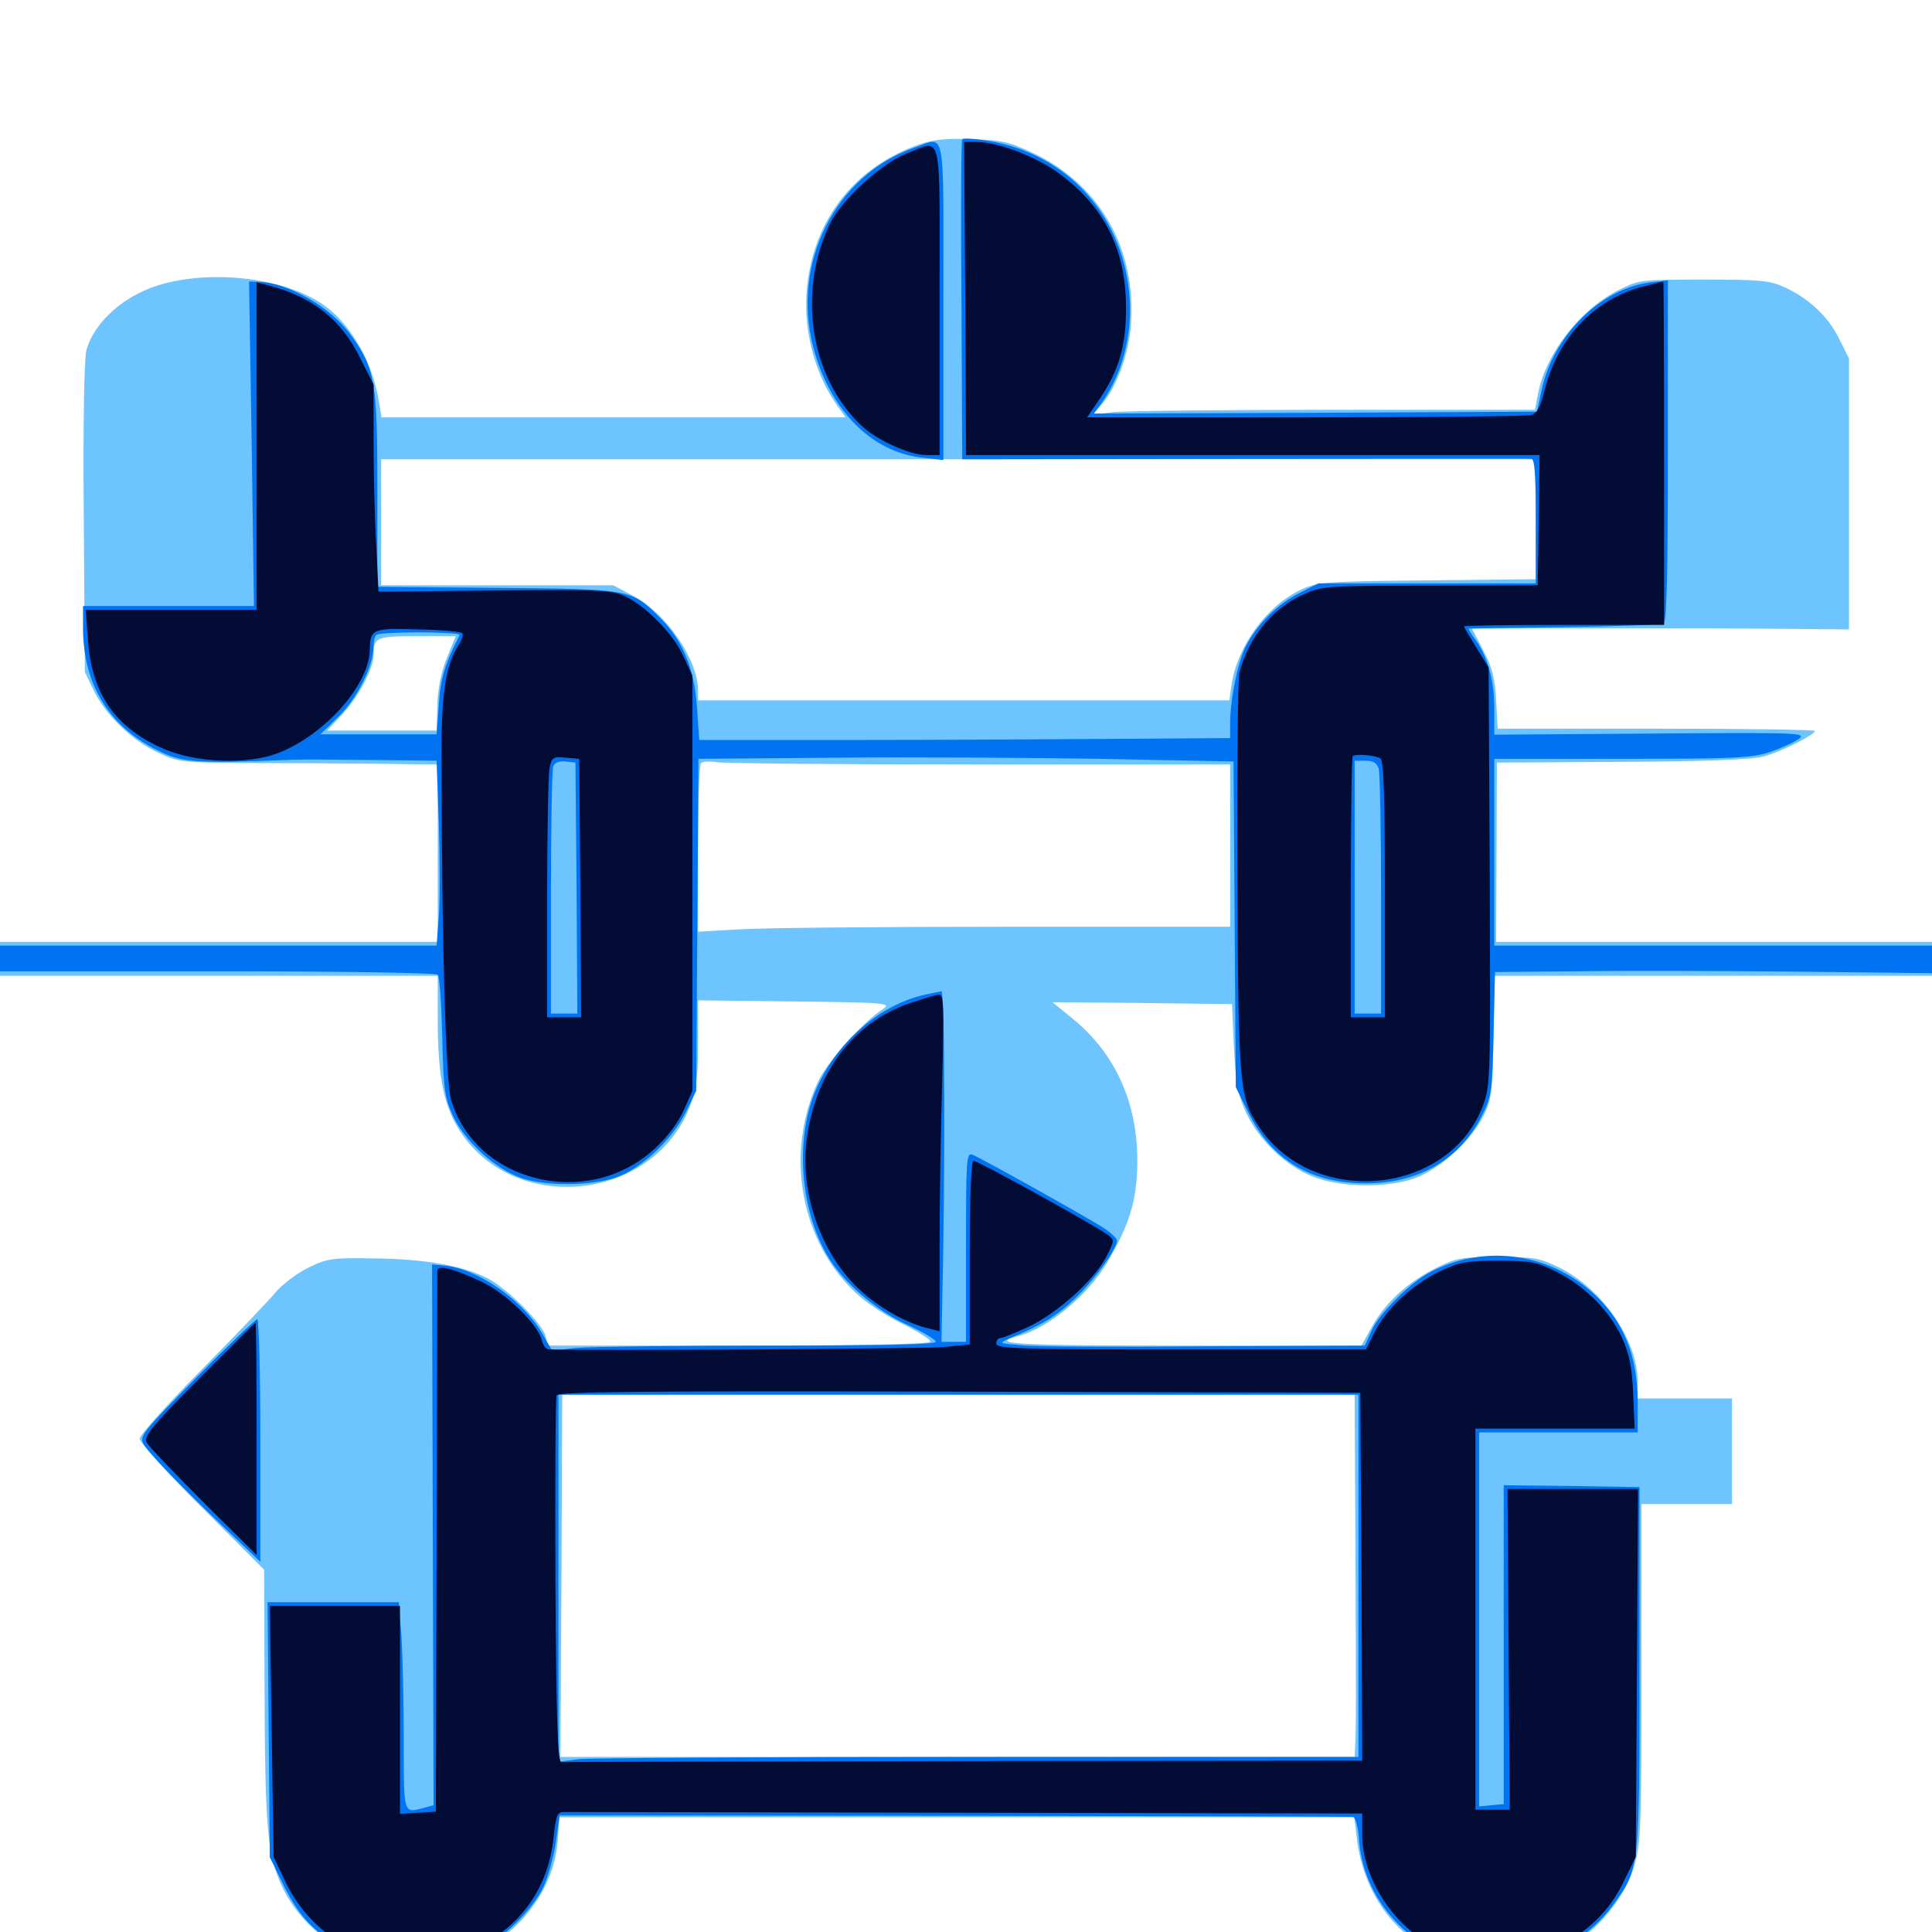 <svg xmlns="http://www.w3.org/2000/svg" viewBox="0 -1000 1000 1000">
	<path fill="#6dc4ff" d="M475.586 -925.195C443.359 -913.672 422.852 -888.477 418.164 -855.078C414.844 -832.617 420.703 -807.812 433.594 -789.648L437.695 -783.984H317.578H197.461L196.289 -791.406C192.969 -812.5 181.445 -832.617 167.188 -842.383C148.047 -855.664 112.5 -860.352 85.352 -853.32C65.43 -848.242 49.023 -833.984 44.727 -818.75C43.555 -814.258 42.969 -781.055 43.359 -731.836L43.945 -652.148L48.633 -642.383C55.078 -629.492 68.164 -616.797 81.641 -610.547C92.383 -605.469 94.141 -605.273 126.953 -605.078C145.703 -605.078 175.781 -604.883 193.945 -604.688L226.562 -604.297V-558.398V-512.5H113.281H0V-503.711V-494.922H113.281H226.562V-473.047C226.562 -444.531 229.297 -429.102 236.914 -416.406C264.648 -370.312 338.477 -377.539 357.422 -428.125C360.547 -436.133 361.328 -443.359 361.328 -460.352V-482.227L411.523 -481.641C458.789 -481.055 461.523 -480.859 457.031 -477.734C446.68 -471.094 428.32 -450.586 423.438 -440.234C405.859 -402.539 414.453 -356.445 444.141 -329.688C449.414 -325 460.156 -317.969 468.164 -314.258C475.977 -310.352 482.031 -306.445 481.445 -305.469C480.664 -304.297 443.164 -303.516 381.836 -303.516H283.594L282.422 -308.398C280.664 -315.039 262.305 -333.398 252.148 -338.477C239.453 -344.922 219.531 -348.438 193.359 -348.633C171.68 -349.023 169.336 -348.633 159.375 -343.75C153.516 -340.82 146.094 -335.156 142.773 -331.25C139.648 -327.344 122.461 -309.375 104.688 -291.406C86.914 -273.438 72.266 -257.227 72.266 -255.273C72.266 -253.516 86.719 -237.305 104.492 -219.727L136.719 -187.5L136.914 -128.711C137.109 -55.273 138.281 -40.625 145.508 -24.609C158.984 5.469 193.945 23.242 227.539 16.992C260.352 10.938 286.133 -16.016 288.672 -47.07L289.648 -59.375H495.312H700.977L702.344 -48.242C705.469 -22.266 719.531 -0.977 741.211 9.961C754.492 16.602 777.148 18.75 794.141 15.039C816.797 9.961 838.672 -10.938 845.898 -34.18C849.219 -45.117 849.609 -53.32 849.609 -133.789V-221.484H873.047H896.484V-248.828V-276.172H872.07H847.656V-284.961C847.656 -306.25 829.297 -333.008 807.031 -343.945C797.07 -348.828 793.945 -349.414 775.391 -349.414C757.031 -349.414 753.711 -348.828 744.141 -344.141C729.102 -336.719 717.578 -326.367 710.547 -314.062L704.688 -303.516H611.914C526.562 -303.516 510.938 -304.297 526.758 -308.398C541.992 -312.109 563.086 -329.492 573.047 -346.484C584.766 -366.406 588.477 -378.711 588.672 -398.242C588.867 -429.297 577.344 -454.688 555.078 -472.852L544.727 -481.25L591.211 -480.859L637.695 -480.273L638.672 -457.812C639.648 -439.062 640.625 -433.594 644.922 -424.219C651.562 -409.961 665.43 -396.484 679.492 -391.016C693.75 -385.352 717.188 -384.961 732.031 -390.039C744.727 -394.531 761.133 -409.18 767.578 -421.875C772.07 -430.664 772.461 -433.984 773.047 -463.281L773.633 -494.922H886.914H1000V-503.711V-512.5H887.305H774.414L774.609 -558.984L774.805 -605.273L839.453 -605.664C880.273 -605.859 907.422 -606.836 912.5 -608.398C921.289 -610.547 939.453 -619.727 939.453 -621.68C939.453 -622.266 902.539 -622.852 857.422 -622.852H775.195L774.414 -637.305C773.828 -648.633 772.461 -654.492 767.773 -663.281L761.914 -674.609L813.086 -674.805C841.211 -674.805 885.156 -674.805 910.742 -674.609L957.031 -674.219V-744.336V-814.453L951.953 -824.609C946.289 -836.133 936.523 -845.312 924.023 -851.172C916.016 -854.883 911.523 -855.273 881.836 -855.273C849.023 -855.273 848.438 -855.273 837.305 -849.609C817.383 -839.453 799.609 -816.211 795.898 -795.312L794.531 -787.891H690.625C633.594 -787.891 582.031 -787.305 576.172 -786.719L565.43 -785.352L569.727 -790.039C577.539 -798.633 584.18 -816.211 585.352 -831.836C588.281 -870.898 569.531 -904.102 535.352 -920.508C522.461 -926.562 518.555 -927.539 502.93 -927.93C489.844 -928.516 482.812 -927.734 475.586 -925.195ZM794.922 -731.25V-700.195L738.867 -699.609C686.133 -699.023 682.031 -698.828 673.633 -694.922C655.664 -686.523 640.625 -665.82 637.5 -645.898L636.328 -637.5H498.828H361.328V-642.383C361.328 -658.594 344.922 -682.617 327.344 -691.797L317.383 -697.07H257.422H197.266V-729.688V-762.305H496.094H794.922ZM231.25 -659.375C228.32 -651.953 226.562 -643.359 226.367 -634.961L225.977 -621.875H197.656H169.336L177.539 -630.664C185.742 -639.648 193.359 -654.102 193.359 -660.938C193.359 -670.117 194.727 -670.703 215.82 -670.703H235.938ZM507.422 -604.297H636.719V-562.305V-520.312H519.922C455.469 -520.312 393.555 -519.727 382.227 -518.945L361.328 -517.773V-560.742C361.328 -584.375 361.914 -604.297 362.891 -605.078C363.672 -605.859 367.383 -606.055 371.094 -605.469C374.805 -604.883 436.133 -604.297 507.422 -604.297ZM701.562 -200.586C701.953 -121.484 701.953 -102.93 701.367 -95.117L701.172 -90.625H495.703H290.039L290.625 -184.375L291.016 -278.125H496.094H701.172Z"/>
	<path fill="#0073f3" d="M498.047 -927.93C497.461 -927.344 497.266 -889.844 497.656 -844.531L498.047 -762.305L644.141 -762.5C724.414 -762.5 791.211 -762.695 792.578 -762.5C794.336 -762.5 794.922 -754.688 794.922 -730.273V-698.047H738.672H682.422L672.461 -692.969C661.328 -687.5 650.586 -676.758 644.727 -665.234C640.625 -657.227 636.719 -637.891 636.719 -625.391V-617.969L580.664 -617.578C549.609 -617.383 487.891 -616.992 443.164 -616.992H361.914L360.742 -633.984C359.375 -654.102 353.516 -668.164 341.797 -680.078C326.758 -695.117 326.953 -695.117 257.422 -695.703L195.312 -696.289V-746.875C195.312 -802.93 194.141 -809.375 181.445 -826.758C171.484 -840.82 149.023 -853.711 134.18 -854.102L128.906 -854.297L130.273 -770.312L131.445 -686.328H87.305H42.969V-675.195C42.969 -645.117 57.031 -622.852 83.789 -610.547C94.922 -605.273 103.711 -604.883 148.438 -606.641C153.32 -607.031 172.656 -606.836 191.602 -606.641L225.977 -606.25L227.148 -573.633C227.734 -555.469 227.734 -533.984 227.148 -525.781L225.977 -510.547H113.086H0V-503.906V-497.266H112.5C174.414 -497.266 225.781 -496.484 226.562 -495.508C227.539 -494.727 228.516 -480.273 228.906 -463.672C229.492 -436.914 230.078 -432.227 234.18 -423.047C240.234 -409.57 256.25 -394.922 269.922 -390.234C282.812 -385.938 305.078 -386.133 318.555 -390.43C331.445 -394.727 347.852 -409.961 354.883 -424.219L360.352 -435.352L360.938 -521.289L361.523 -607.227L431.25 -607.812C469.531 -608.203 531.836 -607.812 569.727 -607.227L638.477 -605.859L639.062 -521.484L639.648 -437.305L646.094 -424.219C658.203 -399.609 678.32 -387.5 707.031 -387.5C734.766 -387.5 756.25 -400.195 767.578 -423.633C772.07 -432.617 772.461 -436.133 773.047 -465.234L773.828 -496.875L816.992 -497.266C840.82 -497.656 891.797 -497.461 930.273 -497.07L1000 -496.289V-503.516V-510.547H886.719H773.438V-558.984V-607.227H839.453C897.656 -607.227 906.445 -607.617 916.016 -610.742C921.875 -612.695 928.711 -615.82 931.055 -617.578C935.352 -620.703 930.859 -620.898 854.492 -620.312L773.438 -619.727V-633.203C773.438 -647.656 770.117 -659.766 763.672 -668.945C761.328 -672.07 759.766 -674.609 760.156 -674.609C760.547 -674.805 782.812 -675 809.766 -675.391C836.719 -675.781 859.766 -676.562 861.133 -677.344C862.695 -678.32 863.281 -703.32 863.281 -766.797V-854.883L854.688 -853.906C828.711 -850.977 803.711 -826.172 797.852 -797.656L795.508 -786.914L680.859 -786.328L566.211 -785.938L570.312 -791.602C582.031 -808.203 587.109 -830.664 583.984 -852.539C578.32 -892.773 548.633 -922.266 508.594 -927.539C503.32 -928.32 498.633 -928.516 498.047 -927.93ZM237.891 -671.289C230.273 -656.25 227.93 -648.828 227.148 -635.352L225.977 -619.922H195.898H165.82L175.391 -629.297C184.961 -638.672 193.359 -655.469 193.359 -665.625C193.359 -667.969 193.945 -670.703 194.727 -671.289C196.484 -673.242 238.867 -673.047 237.891 -671.289ZM298.438 -540.43L298.828 -475.391H291.992H285.156V-537.695C285.156 -572.07 285.742 -601.562 286.328 -603.32C287.109 -605.273 289.453 -606.25 292.773 -605.859L297.852 -605.273ZM713.672 -601.953C714.258 -599.414 714.844 -569.922 714.844 -536.523V-475.391H708.008H701.172V-540.82V-606.25H706.836C710.938 -606.25 712.695 -605.078 713.672 -601.953ZM472.852 -923.438C432.422 -909.18 409.57 -863.867 420.898 -820.508C429.297 -787.891 451.172 -765.82 477.539 -763.086L488.281 -761.914V-844.336C488.281 -936.914 489.844 -929.297 472.852 -923.438ZM477.93 -484.961C452.148 -478.906 428.32 -455.859 419.727 -428.906C411.914 -403.906 415.43 -371.875 428.32 -350C436.133 -336.523 453.32 -321.68 469.727 -314.258C477.734 -310.547 484.375 -306.641 484.375 -305.469C484.375 -304.102 455.664 -303.516 398.047 -303.516C350.391 -303.516 305.664 -302.93 298.633 -302.344L285.742 -300.977L280.664 -309.766C270.508 -327.148 247.461 -343.164 230.273 -344.922L223.633 -345.508L224.023 -205.664L224.414 -65.625L220.117 -64.453C208.594 -61.328 208.984 -59.961 208.984 -99.023C208.984 -118.75 208.398 -142.969 207.812 -152.734L206.445 -170.703H172.461H138.477L139.062 -104.688L139.648 -38.672L147.07 -23.633C155.273 -7.031 164.453 2.148 181.641 10.547C191.406 15.234 194.531 15.82 213.867 15.82C233.594 15.82 236.328 15.43 246.68 10.352C260.352 3.516 275.195 -10.938 281.25 -23.242C283.594 -28.32 286.523 -38.672 287.695 -46.289L289.648 -60.352L493.945 -60.156C606.25 -59.961 699.219 -59.766 700.391 -59.57C701.562 -59.375 703.125 -53.906 703.516 -46.68C704.883 -30.859 712.109 -15.625 723.828 -3.906C754.688 27.148 808.398 22.266 834.961 -14.062C848.633 -32.812 848.633 -32.031 848.633 -136.523V-230.273L813.477 -230.859L778.32 -231.25V-148.828V-66.211L772.07 -65.625L765.625 -65.039V-161.719V-258.594H806.641H847.656V-273.828C847.656 -300.977 838.477 -320.508 819.141 -335.156C796.289 -352.344 765.82 -354.883 740.43 -341.602C730.273 -336.523 713.867 -320.117 709.961 -311.328L706.445 -303.516L623.633 -303.125C578.125 -302.734 535.352 -302.93 528.711 -303.711C516.797 -304.688 516.797 -304.688 522.461 -307.227C538.672 -313.867 546.875 -318.75 556.055 -327.539C566.211 -337.109 578.125 -353.516 578.125 -357.812C578.125 -359.18 574.805 -362.109 570.898 -364.648C560.938 -370.898 507.422 -400.781 503.32 -402.344C500.195 -403.516 500 -399.609 500 -354.492V-305.469H493.75H487.305L487.695 -325.391C489.258 -391.992 489.062 -487.109 487.305 -486.914C486.328 -486.719 482.031 -485.938 477.93 -484.961ZM703.125 -184.375V-90.625H506.445C398.047 -90.625 304.883 -90.039 299.414 -89.453L289.062 -88.086V-183.203V-278.125H496.094H703.125ZM101.758 -287.109C74.219 -259.18 72.07 -256.641 74.219 -252.734C76.758 -248.047 95.312 -228.906 119.727 -205.859L134.766 -191.602V-254.297C134.766 -288.867 133.984 -317.188 133.203 -317.188C132.422 -317.188 118.164 -303.711 101.758 -287.109Z"/>
	<path fill="#020c35" d="M499.609 -845.508L500 -764.453H648.438H796.875L796.484 -730.859L795.898 -697.07L740.234 -696.875C686.914 -696.875 684.18 -696.68 674.805 -692.383C658.594 -685.156 646.484 -670.508 641.602 -652.148C640.625 -649.023 640.234 -601.172 640.43 -545.898C641.016 -436.328 641.406 -431.641 652.148 -416.016C680.859 -374.414 750.195 -381.641 767.578 -427.734C771.484 -438.477 771.484 -441.211 771.094 -546.484L770.508 -654.492L764.258 -664.648C760.742 -670.312 757.812 -675.195 757.812 -675.781C757.812 -676.172 781.055 -676.562 809.57 -676.562H861.328V-765.43C861.328 -814.258 861.133 -854.297 860.938 -854.297C860.547 -854.297 855.664 -852.93 850 -851.562C824.414 -844.727 805.469 -824.219 799.023 -796.289C797.07 -788.867 795.508 -785.938 792.383 -785.156C790.039 -784.57 737.305 -783.984 675.391 -783.984H562.695L569.336 -793.75C579.297 -808.594 583.008 -821.289 582.812 -841.602C582.617 -871.094 571.484 -893.164 548.242 -910.156C536.523 -918.945 516.406 -926.562 505.078 -926.562H499.023ZM714.453 -607.422C716.211 -606.445 716.797 -588.672 716.797 -539.648V-473.438H708.008H699.219V-540.43C699.219 -577.344 699.609 -608.008 700.195 -608.594C701.562 -609.961 711.719 -609.18 714.453 -607.422ZM469.141 -920.508C456.25 -915.43 435.547 -896.484 429.688 -884.375C412.5 -849.023 419.336 -804.688 445.898 -779.688C453.906 -772.07 470.898 -764.453 479.492 -764.453H486.328V-844.531C486.328 -935.352 488.086 -927.734 469.141 -920.508ZM132.812 -769.141V-684.375H88.672H44.336L45.508 -668.945C47.266 -642.188 58.594 -624.805 81.836 -613.672C96.68 -606.445 118.945 -604.297 136.523 -608.008C161.914 -613.477 191.211 -643.164 191.406 -663.867C191.602 -674.414 192.773 -675 216.406 -674.219C228.32 -674.023 238.477 -673.047 239.258 -672.266C240.039 -671.68 239.062 -668.75 237.305 -666.016C230.859 -656.25 228.516 -641.406 228.516 -611.133C228.516 -517.578 230.664 -440.82 233.398 -431.055C245.898 -387.891 304.102 -373.633 338.672 -405.273C345.117 -411.133 350.977 -418.75 353.711 -425L358.398 -435.352V-542.773V-650.195L353.711 -660.352C348.633 -671.875 333.789 -686.914 322.656 -691.797C316.406 -694.531 308.008 -694.922 255.664 -694.336L195.898 -693.75L194.727 -717.773C193.945 -730.859 193.359 -755.078 193.359 -771.289V-800.977L186.328 -814.844C176.758 -834.375 162.305 -845.898 140.234 -851.953L132.812 -853.906ZM300.391 -540.43L300.781 -473.438H291.992H283.203V-534.766C283.203 -568.359 283.789 -598.828 284.375 -602.148C285.547 -608.008 286.133 -608.398 292.773 -607.812L299.805 -607.227ZM470.703 -480.664C442.188 -470.898 422.656 -445.703 417.773 -411.914C413.477 -383.984 424.414 -351.953 444.336 -333.008C454.492 -323.438 468.945 -315.039 481.055 -312.305L486.328 -310.938V-353.711C486.328 -377.344 486.914 -416.602 487.695 -440.82C488.672 -478.32 488.477 -485.156 486.133 -485.156C484.57 -485.156 477.734 -483.008 470.703 -480.664ZM501.953 -351.562V-304.102L487.891 -302.734C477.539 -301.953 306.445 -300.781 283.984 -301.562C282.617 -301.562 281.055 -303.711 280.469 -306.25C278.32 -314.648 262.109 -330.469 249.414 -336.523C234.375 -343.555 226.562 -345.508 226.367 -342.188C226.367 -340.82 226.172 -277.344 225.977 -200.977L225.586 -62.305L216.406 -61.719L207.031 -61.133V-114.844V-168.75H173.438H139.648L140.625 -103.906L141.602 -38.867L147.656 -26.172C154.883 -10.938 166.992 1.367 181.641 8.594C191.406 13.281 194.531 13.867 213.867 13.867C233.398 13.867 236.328 13.477 246.484 8.398C269.727 -3.125 283.789 -22.852 286.523 -48.828C287.891 -61.133 288.477 -62.305 292.578 -62.109C294.922 -62.109 388.672 -61.914 500.977 -61.719L705.078 -61.328V-50.586C705.078 -27.539 721.484 -2.539 743.75 8.398C753.711 13.281 757.031 13.867 774.414 13.867C791.797 13.867 795.117 13.281 804.883 8.398C821.484 0.391 833.008 -10.742 840.234 -25.781L846.68 -38.867L847.266 -134.18L847.852 -229.297H814.062H780.273L780.859 -146.289L781.445 -63.281H772.461H763.672V-161.914V-260.547H804.883H846.094L845.312 -278.711C844.727 -292.773 843.359 -299.023 839.453 -307.812C833.008 -321.68 819.922 -334.766 805.078 -341.992C795.312 -346.875 791.797 -347.461 775.391 -347.461C759.375 -347.461 755.273 -346.68 745.703 -342.188C731.641 -335.547 717.773 -322.852 711.719 -310.938L707.031 -301.562H611.328C527.539 -301.562 515.625 -301.953 515.625 -304.492C515.625 -306.055 516.602 -307.422 517.773 -307.422C518.945 -307.422 525.586 -310.156 532.422 -313.281C547.461 -320.508 566.016 -337.109 572.461 -349.219C576.953 -358.008 576.953 -358.203 573.242 -360.938C566.992 -365.625 506.055 -399.219 503.906 -399.219C502.734 -399.219 501.953 -382.422 501.953 -351.562ZM704.688 -183.984L705.078 -88.672L499.023 -88.477C385.742 -88.281 291.797 -88.086 290.625 -87.891C288.672 -87.695 287.891 -107.812 287.5 -181.445C287.305 -233.008 287.5 -276.367 288.086 -277.734C288.672 -279.688 331.445 -280.078 496.484 -279.688L704.102 -279.102ZM102.734 -286.133C78.125 -261.328 74.219 -256.445 75.977 -253.32C76.953 -251.367 90.234 -237.5 105.273 -222.461L132.812 -195.117V-255.273C132.812 -288.281 132.617 -315.234 132.227 -315.234C131.836 -315.234 118.75 -302.148 102.734 -286.133Z"/>
</svg>